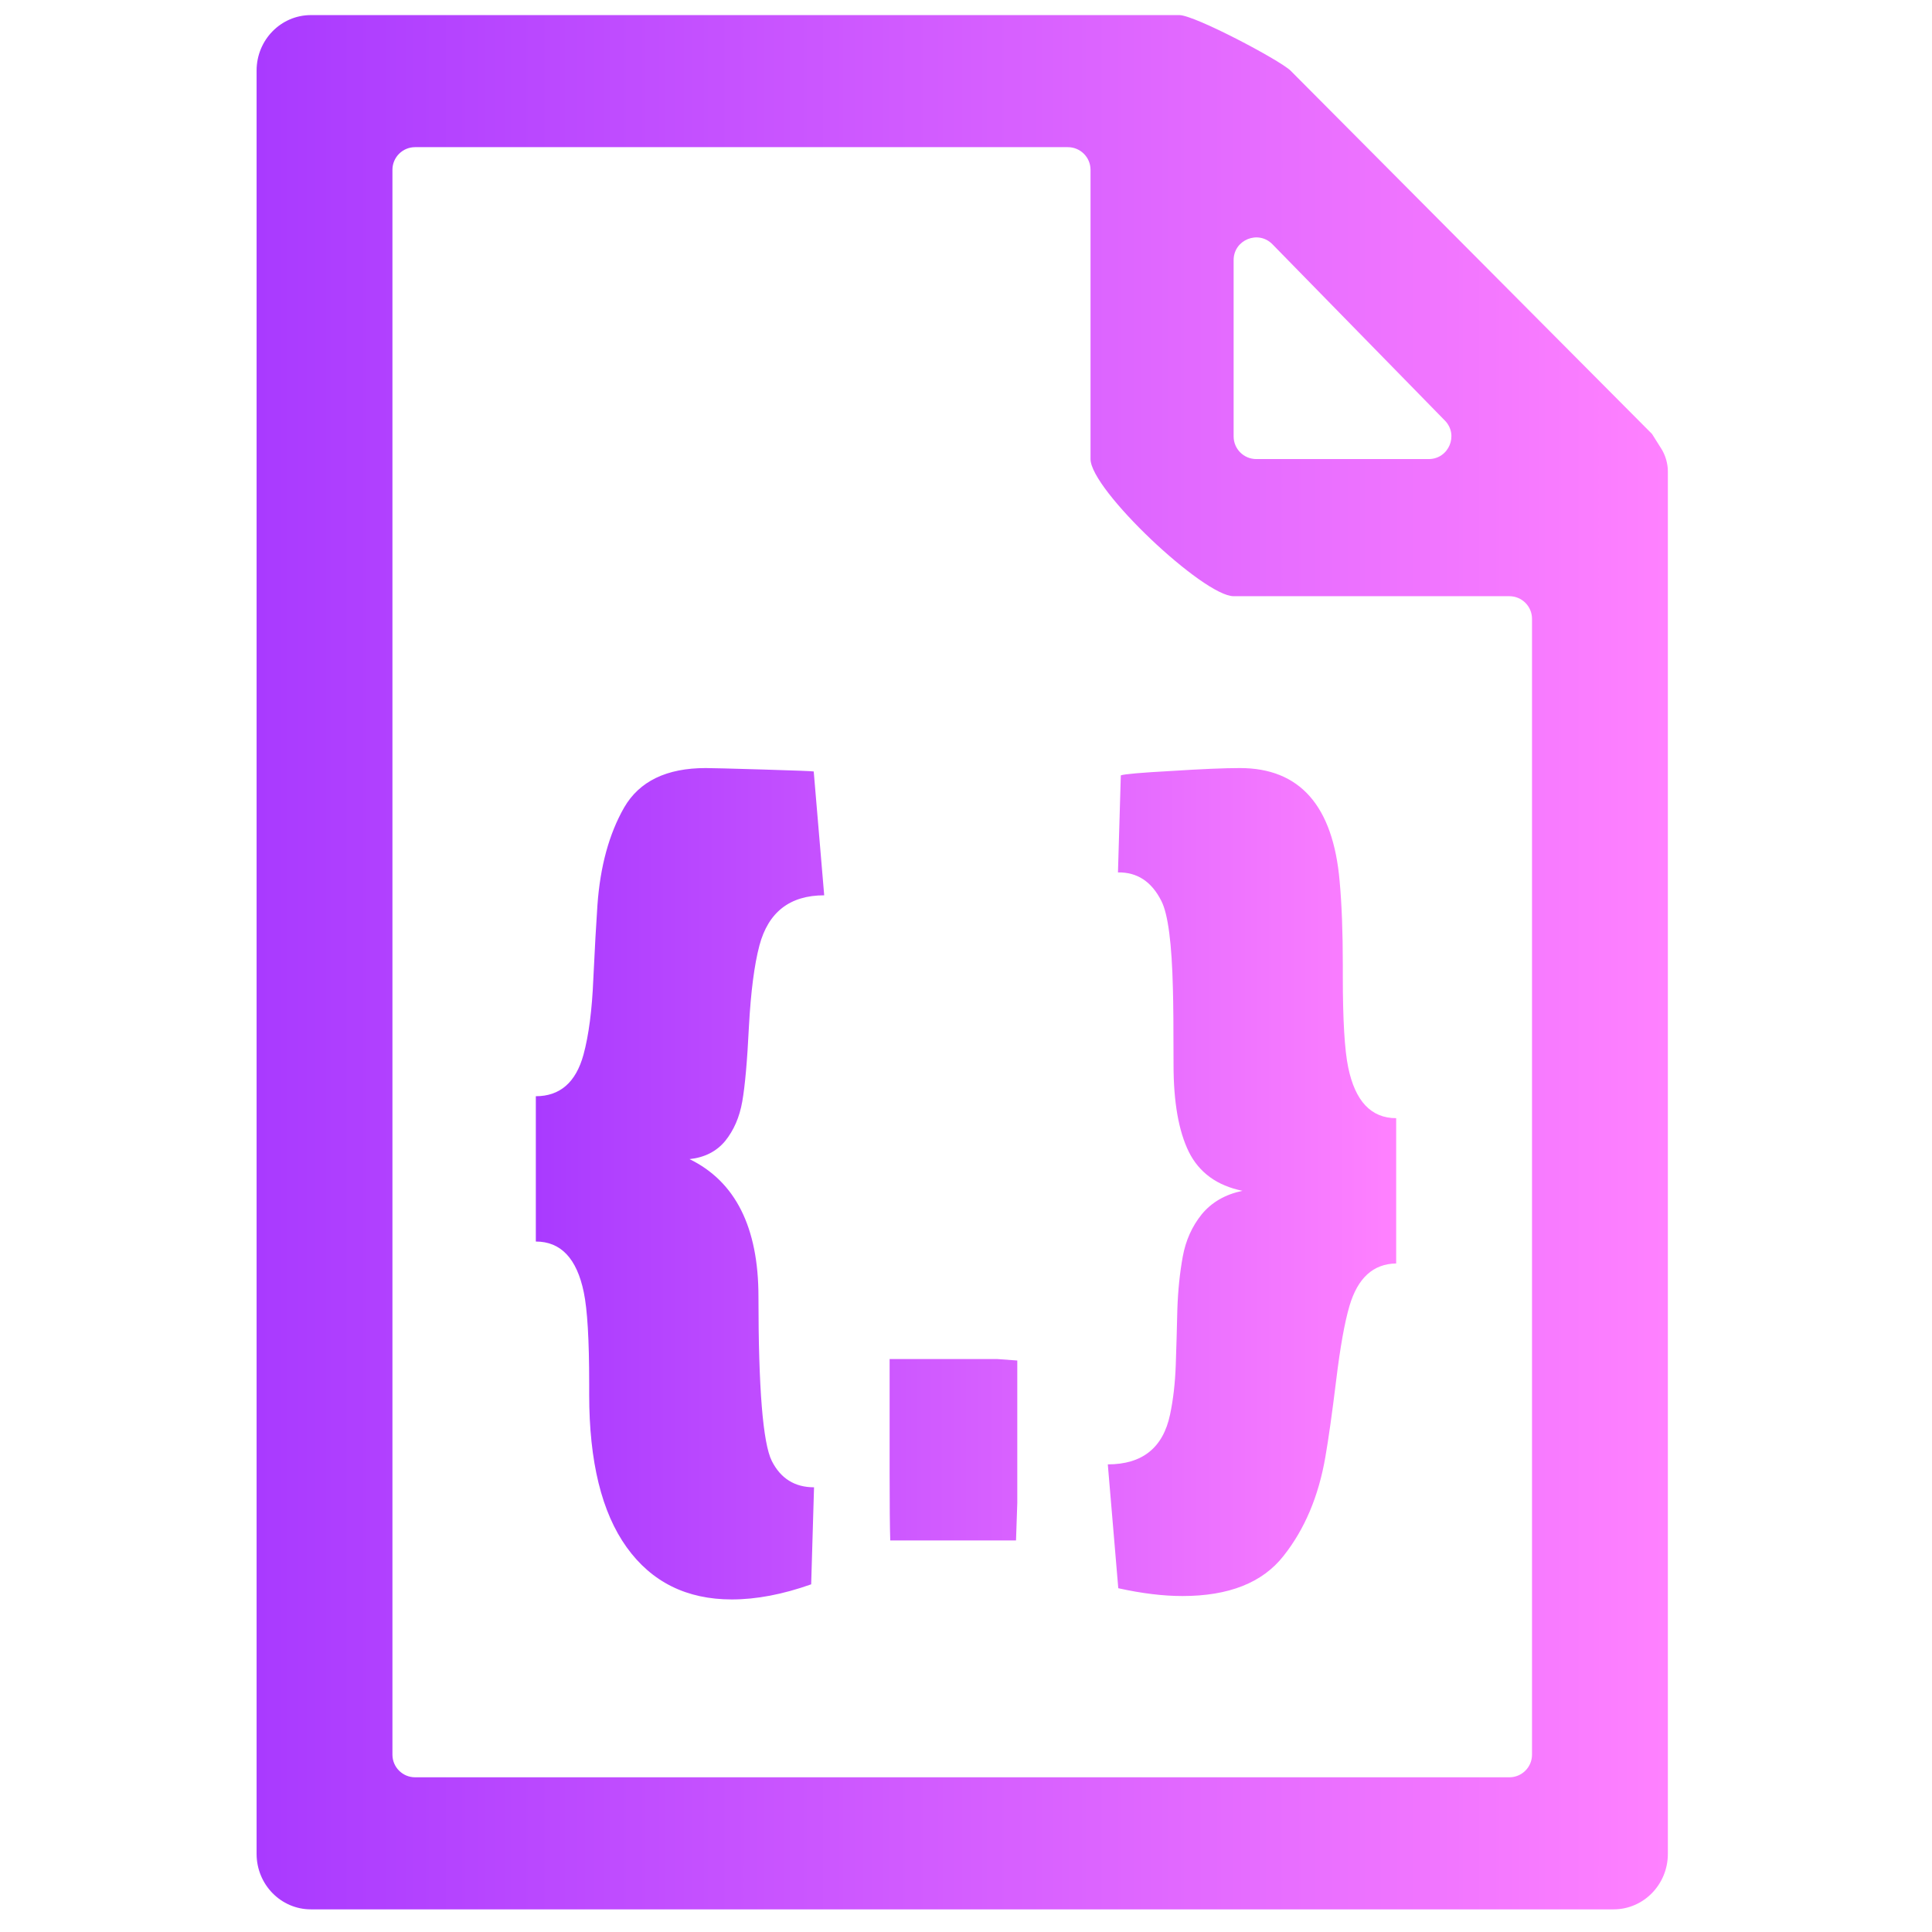 <svg width="256" height="256" viewBox="0 0 256 256" fill="none" xmlns="http://www.w3.org/2000/svg">
<path d="M221 62.437C221 61.433 220.677 60.318 220.141 59.468C219.561 58.549 218.901 57.501 218.9 57.5L171 9.354C169.555 7.957 158.291 2 156.269 2H41.192C37.22 2 34 5.292 34 9.354V245.646C34 249.708 37.22 253 41.192 253H213.808C217.78 253 221 249.708 221 245.646V68.182C221 66.486 221 65.708 221 62.437ZM163.462 34.464C163.462 31.775 166.726 30.444 168.606 32.367L191.458 55.73C193.316 57.63 191.97 60.828 189.313 60.828H166.462C164.805 60.828 163.462 59.485 163.462 57.828V34.464ZM55 235.5C53.343 235.5 52 234.157 52 232.5V22.5C52 20.843 53.343 19.5 55 19.5H141.5C143.157 19.5 144.5 20.843 144.5 22.5V60.828C144.5 64.889 159.489 79 163.462 79H200C201.657 79 203 80.343 203 82V232.5C203 234.157 201.657 235.5 200 235.5H55Z" fill="url(#paint0_linear)"/>
<path d="M91.368 153.59C97.455 156.562 100.499 162.636 100.499 171.811C100.499 183.957 101.088 191.215 102.267 193.584C103.445 195.911 105.31 197.074 107.864 197.074L107.485 209.931C103.726 211.267 100.218 211.934 96.965 211.934C90.989 211.934 86.346 209.63 83.035 205.021C79.725 200.411 78.07 193.67 78.07 184.797V183.311C78.07 177.539 77.831 173.512 77.354 171.229C76.429 166.748 74.31 164.51 71 164.51V145.255C74.198 145.255 76.302 143.424 77.312 139.763C78.014 137.178 78.448 133.839 78.617 129.748C78.813 125.612 78.996 122.339 79.164 119.927C79.529 114.801 80.707 110.493 82.699 107.005C84.719 103.515 88.324 101.771 93.514 101.771C94.215 101.771 96.74 101.835 101.088 101.964C105.437 102.094 107.681 102.18 107.822 102.223L109.211 118.634C104.665 118.634 101.804 120.853 100.625 125.289C99.952 127.831 99.489 131.407 99.237 136.015C99.012 140.582 98.718 143.898 98.353 145.966C97.989 148.034 97.231 149.777 96.081 151.199C94.93 152.577 93.359 153.374 91.368 153.59ZM134.796 180.275V199.14L134.628 204.116H117.963C117.907 202.479 117.879 199.485 117.879 195.135V180.081H132.144L134.796 180.275ZM148.514 102.74C148.991 102.568 151.222 102.374 155.206 102.158C159.217 101.9 162.248 101.771 164.295 101.771C172.235 101.771 176.639 106.768 177.509 116.76C177.79 119.819 177.93 123.524 177.93 127.874V129.36C177.93 135.132 178.168 139.16 178.645 141.442C179.571 145.923 181.689 148.163 185 148.163V167.416C181.97 167.459 179.907 169.333 178.814 173.038C178.168 175.234 177.579 178.53 177.046 182.923C176.513 187.274 176.036 190.655 175.615 193.067C174.717 198.28 172.866 202.652 170.06 206.184C167.283 209.716 162.823 211.482 156.679 211.482C154.125 211.482 151.292 211.137 148.178 210.448L146.79 194.037C151.362 194.037 154.111 191.839 155.037 187.447C155.458 185.465 155.711 183.268 155.795 180.856C155.879 178.444 155.949 175.988 156.005 173.491C156.089 170.992 156.328 168.666 156.721 166.511C157.114 164.359 157.955 162.485 159.245 160.891C160.564 159.297 162.36 158.263 164.632 157.789C161.265 157.101 158.894 155.378 157.521 152.62C156.174 149.863 155.5 146.03 155.5 141.119C155.5 136.209 155.472 132.849 155.416 131.041C155.276 125.009 154.771 121.133 153.901 119.41C152.611 116.825 150.689 115.555 148.136 115.599L148.514 102.74Z" fill="url(#paint1_linear)"/>
<defs>
<linearGradient id="paint0_linear" x1="34.027" y1="123.781" x2="221.031" y2="123.781" gradientUnits="userSpaceOnUse">
<stop stop-color="#A93AFF"/>
<stop offset="1" stop-color="#FF81FF"/>
</linearGradient>
<linearGradient id="paint1_linear" x1="71.017" y1="155.22" x2="185.019" y2="155.22" gradientUnits="userSpaceOnUse">
<stop stop-color="#A93AFF"/>
<stop offset="1" stop-color="#FF81FF"/>
</linearGradient>
</defs>
</svg>
